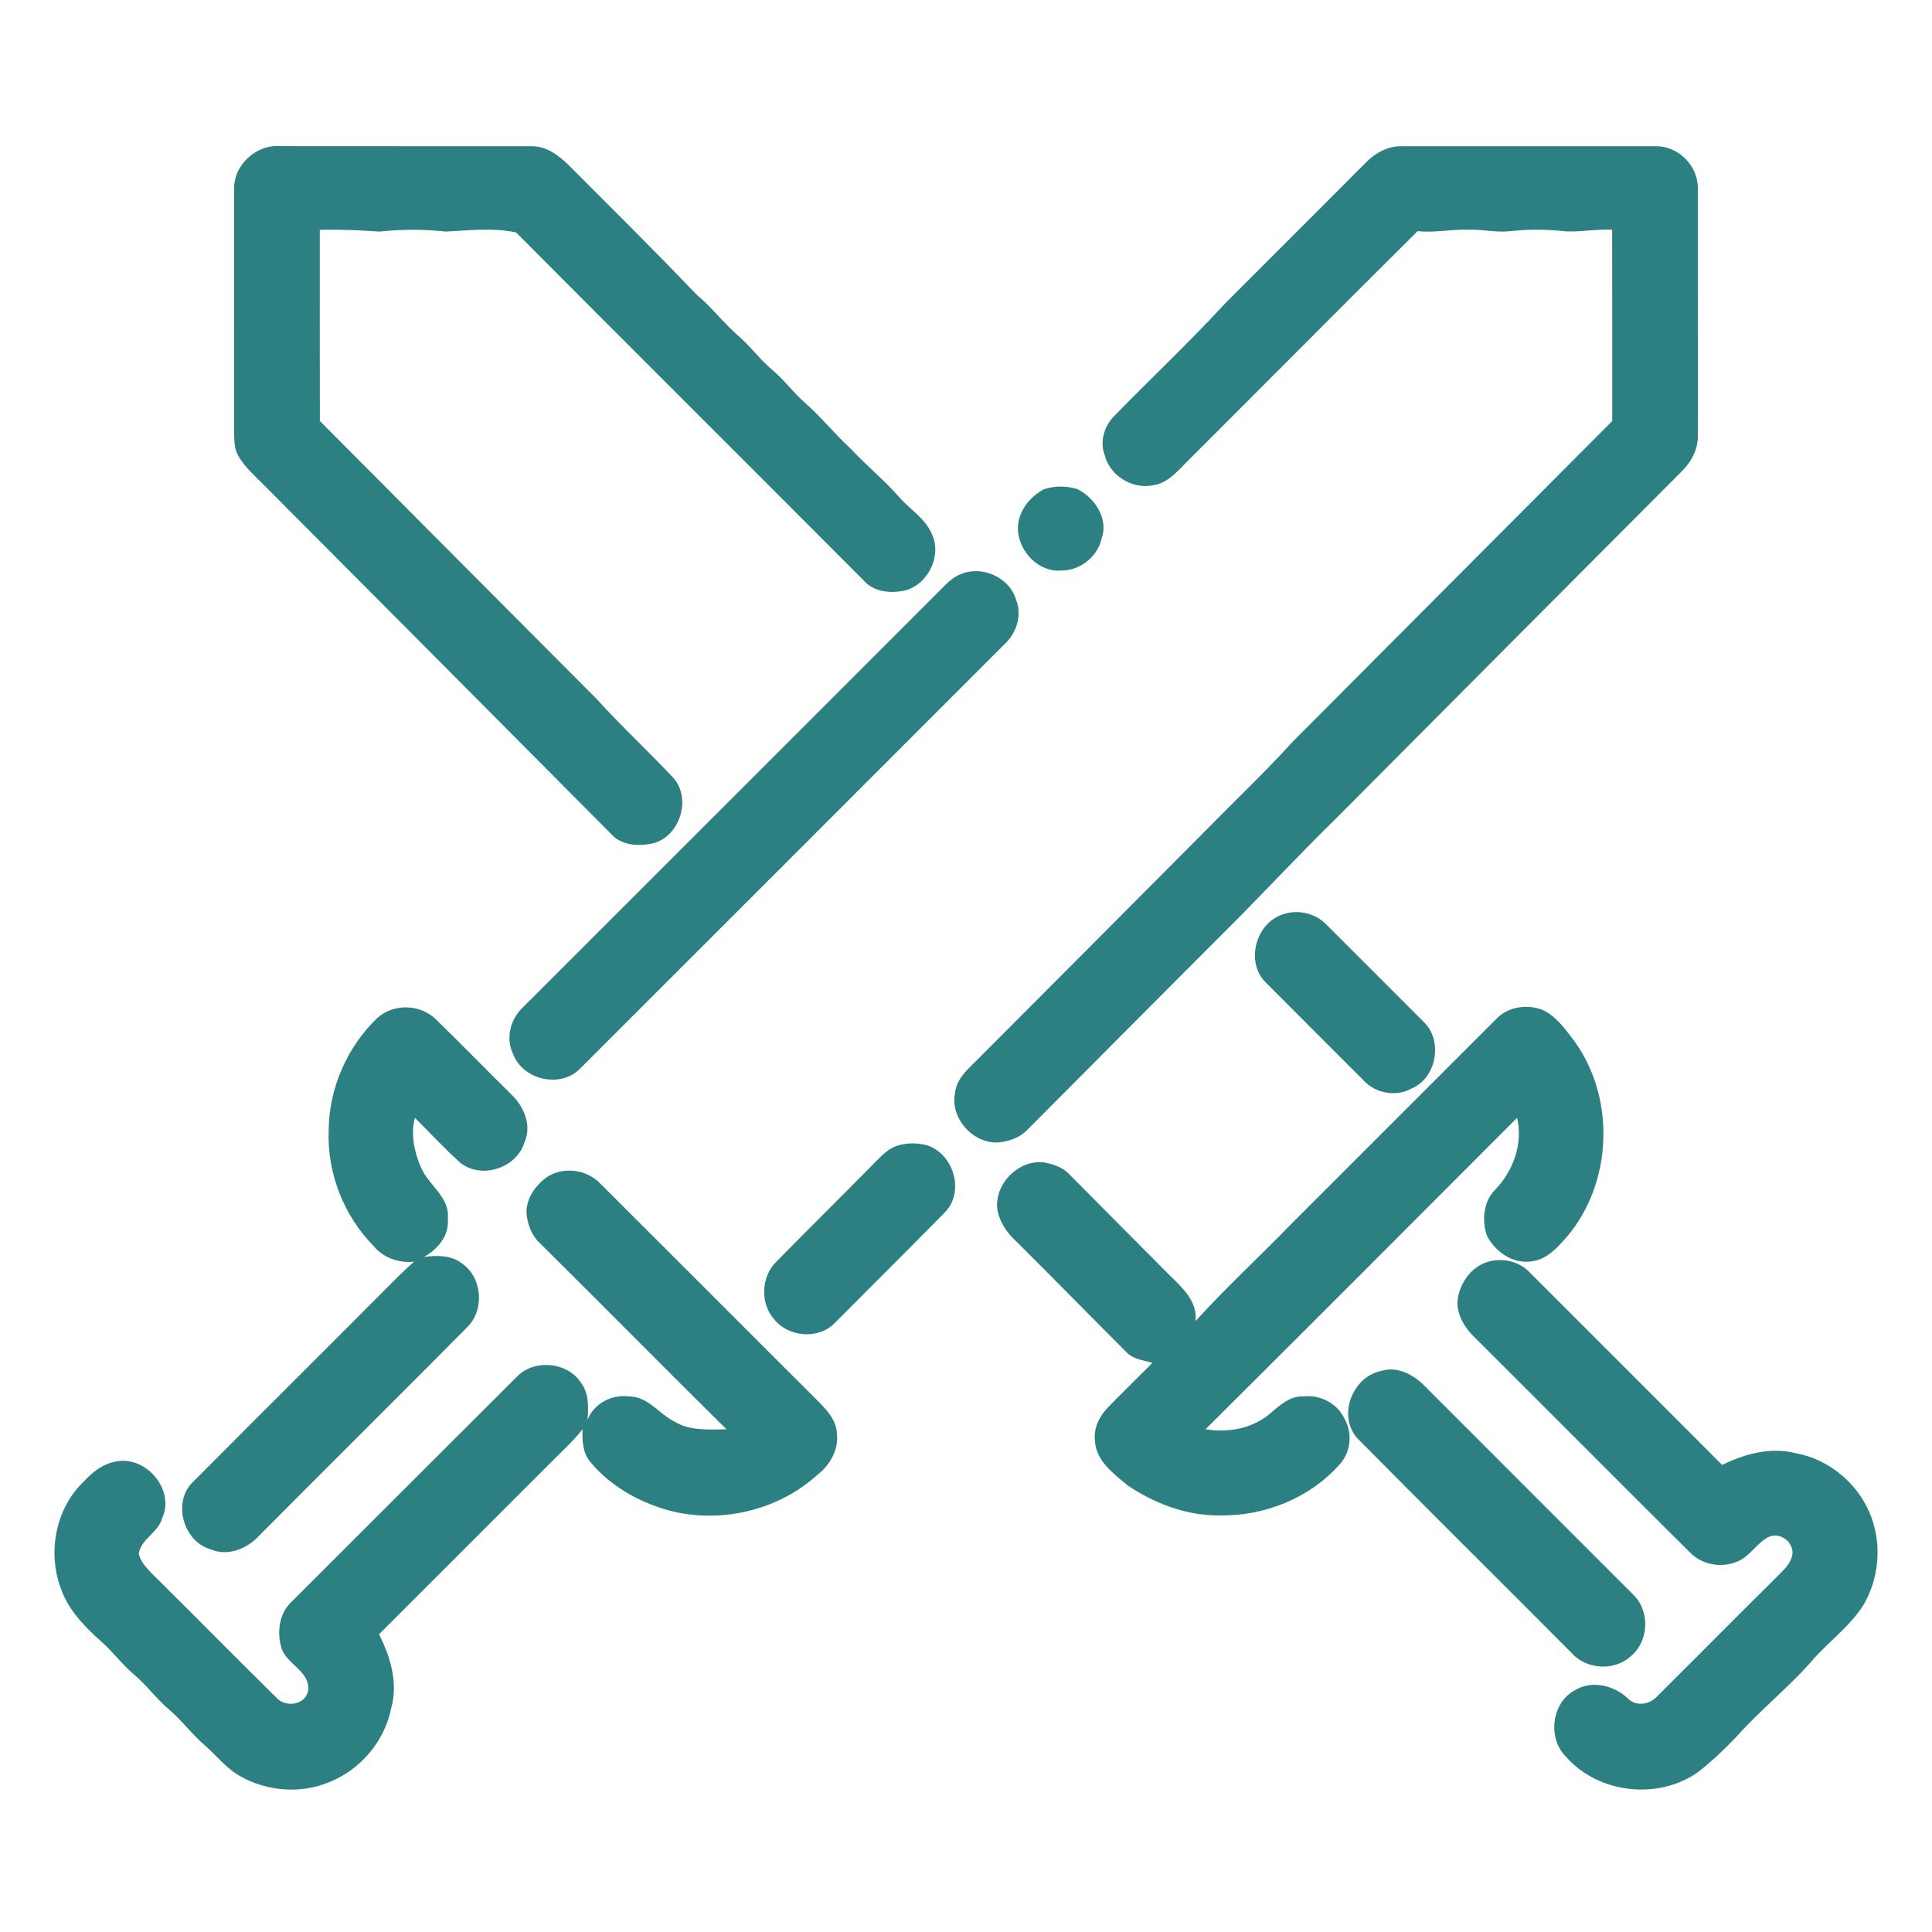 <?xml version="1.0" encoding="UTF-8" ?>
<!DOCTYPE svg PUBLIC "-//W3C//DTD SVG 1.1//EN" "http://www.w3.org/Graphics/SVG/1.1/DTD/svg11.dtd">
<svg width="550pt" height="550pt" viewBox="0 0 550 550" version="1.1" xmlns="http://www.w3.org/2000/svg">
<g id="#2d8081ff">
<path fill="#2d8081" opacity="1.00" d=" M 66.66 54.01 C 66.36 47.01 73.05 40.92 79.98 41.60 C 103.64 41.65 127.31 41.59 150.97 41.63 C 155.34 41.41 159.00 44.17 161.95 47.08 C 174.11 59.27 186.37 71.37 198.25 83.83 C 202.62 87.42 206.01 92.02 210.29 95.70 C 213.70 98.65 216.34 102.35 219.79 105.25 C 223.07 107.97 225.59 111.45 228.75 114.30 C 233.56 118.46 237.53 123.48 242.22 127.78 C 246.71 132.63 251.89 136.78 256.21 141.79 C 259.23 145.12 263.34 147.61 265.20 151.86 C 268.23 157.93 264.42 166.06 258.01 168.00 C 253.82 169.04 248.75 168.65 245.79 165.16 C 212.87 132.12 179.80 99.23 146.91 66.16 C 140.33 64.77 133.59 65.60 126.95 65.92 C 120.67 65.26 114.34 65.25 108.07 65.92 C 102.40 65.55 96.72 65.28 91.04 65.45 C 91.05 83.58 91.01 101.71 91.06 119.85 C 117.33 146.27 143.63 172.68 169.94 199.07 C 176.90 206.76 184.53 213.82 191.62 221.38 C 196.97 227.27 193.59 238.02 186.00 240.06 C 181.82 241.00 176.75 240.75 173.80 237.23 C 141.07 204.29 108.31 171.39 75.54 138.49 C 72.74 135.60 69.53 132.98 67.62 129.38 C 66.66 127.41 66.71 125.17 66.64 123.04 C 66.69 100.03 66.63 77.02 66.66 54.01 Z" />
<path fill="#2d8081" opacity="1.00" d=" M 389.08 46.03 C 391.71 43.44 395.22 41.55 398.99 41.63 C 423.00 41.61 447.01 41.61 471.02 41.63 C 477.76 41.36 483.64 47.30 483.33 54.03 C 483.35 77.34 483.35 100.65 483.34 123.95 C 483.44 127.75 481.60 131.33 478.97 133.97 C 446.17 166.84 413.42 199.76 380.66 232.68 C 369.02 244.04 358.03 256.04 346.43 267.45 C 328.46 285.49 310.46 303.52 292.51 321.58 C 290.33 323.89 287.13 325.00 284.03 325.24 C 276.80 325.51 270.37 318.17 271.90 311.01 C 272.38 306.90 275.74 304.17 278.48 301.43 C 300.12 279.75 321.73 258.02 343.35 236.31 C 351.60 227.89 360.17 219.78 368.10 211.05 C 398.40 180.66 428.68 150.26 458.97 119.86 C 458.94 101.71 458.99 83.56 458.95 65.41 C 454.60 65.18 450.29 66.02 445.96 65.88 C 440.64 65.29 435.26 65.20 429.94 65.81 C 425.97 66.25 422.03 65.26 418.05 65.40 C 413.21 65.21 408.42 66.33 403.58 65.79 C 381.86 87.33 360.34 109.06 338.69 130.66 C 335.58 133.69 332.64 137.62 328.02 138.19 C 322.16 139.27 315.87 135.31 314.47 129.50 C 313.00 125.61 314.41 121.17 317.29 118.32 C 327.85 107.53 338.84 97.16 349.07 86.06 C 362.43 72.74 375.76 59.39 389.08 46.03 Z" />
<path fill="#2d8081" opacity="1.00" d=" M 297.17 139.29 C 300.27 138.25 303.74 138.25 306.84 139.30 C 311.78 141.84 315.64 147.82 313.58 153.43 C 312.39 158.59 307.33 162.50 302.04 162.43 C 294.70 162.96 288.36 155.08 290.06 148.02 C 290.96 144.25 293.79 141.07 297.17 139.29 Z" />
<path fill="#2d8081" opacity="1.00" d=" M 273.39 163.51 C 279.49 160.80 287.44 164.36 289.28 170.82 C 291.00 175.04 289.41 180.09 286.20 183.16 C 245.85 223.49 205.55 263.88 165.17 304.19 C 159.56 309.96 148.75 307.44 146.03 299.96 C 143.89 295.57 145.34 290.07 148.82 286.80 C 189.02 246.65 229.18 206.45 269.36 166.28 C 270.54 165.15 271.84 164.10 273.39 163.51 Z" />
<path fill="#2d8081" opacity="1.00" d=" M 365.22 260.29 C 369.52 258.80 374.56 259.97 377.69 263.31 C 386.86 272.48 396.05 281.64 405.20 290.83 C 410.87 296.03 409.04 306.86 401.90 309.85 C 397.52 312.32 391.72 311.32 388.30 307.69 C 378.97 298.35 369.62 289.02 360.31 279.66 C 354.47 273.86 357.48 262.76 365.22 260.29 Z" />
<path fill="#2d8081" opacity="1.00" d=" M 107.50 289.71 C 112.17 285.64 119.48 285.84 123.97 290.07 C 131.23 297.12 138.27 304.39 145.49 311.49 C 149.08 314.87 151.47 320.31 149.33 325.11 C 147.16 332.51 137.12 335.84 131.04 331.01 C 126.52 326.97 122.42 322.49 118.12 318.22 C 116.85 322.94 117.95 327.92 119.83 332.32 C 122.00 337.47 128.16 340.78 127.48 347.03 C 127.93 351.80 124.57 355.68 120.64 357.85 C 124.48 357.28 128.81 357.30 131.91 359.98 C 137.42 364.15 137.88 373.16 132.90 377.93 C 113.18 397.85 93.24 417.57 73.49 437.46 C 70.15 440.98 64.66 443.13 60.00 441.06 C 52.20 438.91 49.00 427.66 54.88 421.93 C 74.35 402.36 93.93 382.90 113.40 363.35 C 114.85 361.90 116.35 360.51 117.90 359.18 C 113.53 359.63 109.13 358.09 106.31 354.67 C 97.90 346.11 93.13 333.99 93.56 321.99 C 93.60 309.93 98.78 298.02 107.50 289.71 Z" />
<path fill="#2d8081" opacity="1.00" d=" M 425.99 290.05 C 429.22 286.63 434.50 285.86 438.82 287.36 C 442.99 289.15 445.63 293.05 448.30 296.53 C 459.96 312.80 459.04 336.73 446.11 352.03 C 443.40 355.14 440.35 358.58 436.01 359.08 C 430.73 359.90 425.71 356.38 423.33 351.87 C 421.79 347.43 422.26 342.03 425.72 338.60 C 430.83 333.31 433.62 325.49 431.88 318.22 C 402.36 347.81 372.84 377.40 343.20 406.87 C 349.55 407.95 356.54 406.70 361.52 402.44 C 364.28 400.12 367.17 397.35 371.06 397.53 C 375.87 396.96 380.87 399.59 382.84 404.06 C 385.01 407.99 384.57 413.16 381.63 416.58 C 373.10 426.43 359.89 431.72 346.96 431.40 C 337.66 431.47 328.62 427.99 320.99 422.84 C 316.95 419.48 311.92 415.81 311.70 410.05 C 311.30 406.43 313.06 403.05 315.52 400.54 C 319.66 396.30 323.92 392.17 328.09 387.96 C 325.39 387.25 322.33 386.91 320.40 384.66 C 310.05 374.32 299.83 363.85 289.45 353.54 C 286.68 351.05 284.46 347.81 283.89 344.07 C 283.20 336.92 289.91 330.16 297.07 330.89 C 299.78 331.37 302.57 332.30 304.49 334.38 C 313.98 343.94 323.47 353.51 332.99 363.05 C 336.58 366.58 340.97 370.51 340.34 376.09 C 349.01 366.55 358.50 357.79 367.49 348.55 C 386.99 329.05 406.49 309.54 425.99 290.05 Z" />
<path fill="#2d8081" opacity="1.00" d=" M 255.19 326.23 C 258.00 325.28 261.10 325.30 263.96 326.05 C 271.47 328.55 274.68 339.15 269.07 345.05 C 258.65 355.63 248.12 366.12 237.63 376.64 C 233.02 381.40 224.46 380.67 220.39 375.58 C 216.30 370.99 216.68 363.30 221.12 359.07 C 230.50 349.48 240.08 340.09 249.48 330.52 C 251.15 328.83 252.90 327.06 255.19 326.23 Z" />
<path fill="#2d8081" opacity="1.00" d=" M 155.97 334.90 C 160.52 332.18 166.62 332.90 170.47 336.52 C 191.01 356.98 211.46 377.54 232.01 398.00 C 234.79 400.79 238.03 403.86 238.25 408.06 C 238.79 412.60 236.35 417.04 232.80 419.75 C 221.51 430.11 204.79 433.94 190.06 429.90 C 181.60 427.46 173.52 422.91 167.92 416.02 C 165.86 413.44 165.70 410.03 165.84 406.87 C 162.92 410.60 159.34 413.72 156.06 417.10 C 139.98 433.13 123.97 449.23 107.89 465.25 C 111.16 471.60 113.35 479.08 111.39 486.18 C 109.54 495.70 102.48 504.01 93.43 507.45 C 85.38 510.73 75.89 509.91 68.37 505.64 C 64.39 503.41 61.59 499.72 58.20 496.76 C 54.61 493.68 51.81 489.82 48.21 486.75 C 44.59 483.70 41.81 479.80 38.19 476.74 C 34.75 473.85 32.11 470.16 28.72 467.22 C 23.93 462.94 19.21 458.06 17.19 451.81 C 13.53 441.68 15.91 429.34 23.79 421.82 C 26.29 419.10 29.31 416.66 33.07 416.06 C 41.56 414.32 49.90 424.15 46.18 432.16 C 45.10 436.34 40.10 438.02 39.49 442.36 C 40.11 444.79 41.93 446.63 43.65 448.36 C 55.40 459.95 66.95 471.74 78.71 483.31 C 81.42 486.33 87.43 485.31 87.76 480.85 C 87.98 475.52 81.34 473.66 80.05 468.92 C 78.83 464.48 79.49 459.23 83.01 456.00 C 104.52 434.53 125.99 413.00 147.52 391.55 C 152.51 386.89 161.52 387.82 165.33 393.54 C 167.67 396.58 167.55 400.58 167.26 404.21 C 169.04 399.57 174.13 396.89 178.99 397.54 C 184.49 397.47 187.65 402.61 192.20 404.80 C 196.62 407.42 201.91 406.91 206.82 406.90 C 189.09 389.36 171.57 371.61 153.86 354.06 C 151.31 351.77 150.04 348.35 149.87 344.99 C 149.95 340.83 152.66 337.19 155.97 334.90 Z" />
<path fill="#2d8081" opacity="1.00" d=" M 423.23 359.33 C 427.51 357.87 432.57 359.03 435.64 362.40 C 453.84 380.62 472.08 398.79 490.25 417.04 C 496.60 413.91 503.97 411.89 511.01 413.66 C 521.67 415.50 530.88 424.01 533.53 434.50 C 535.51 441.87 534.41 449.98 530.67 456.61 C 526.65 463.17 520.14 467.58 515.27 473.43 C 508.68 480.80 500.92 487.00 494.35 494.38 C 490.97 497.94 487.39 501.33 483.54 504.38 C 472.22 512.52 455.02 510.66 445.82 500.12 C 440.55 494.94 441.62 484.90 448.18 481.27 C 453.07 478.19 459.45 479.75 463.47 483.55 C 465.80 485.93 469.76 485.22 471.82 482.85 C 483.52 471.22 495.12 459.48 506.85 447.88 C 508.46 446.26 510.18 444.42 510.30 442.01 C 510.29 438.66 506.51 436.07 503.42 437.57 C 500.04 439.32 498.16 443.10 494.57 444.55 C 490.04 446.46 484.45 445.49 481.03 441.88 C 460.48 421.50 440.11 400.93 419.58 380.51 C 417.02 378.00 415.01 374.67 414.87 371.02 C 415.14 366.01 418.33 360.95 423.23 359.33 Z" />
<path fill="#2d8081" opacity="1.00" d=" M 393.29 390.25 C 397.49 388.94 401.94 391.09 404.96 393.96 C 424.95 414.00 444.99 433.99 464.99 454.01 C 469.73 458.59 469.44 467.12 464.39 471.37 C 459.80 475.76 451.69 475.38 447.48 470.64 C 427.18 450.23 406.71 429.98 386.47 409.52 C 380.63 403.11 384.97 391.87 393.29 390.25 Z" />
</g>
</svg>
